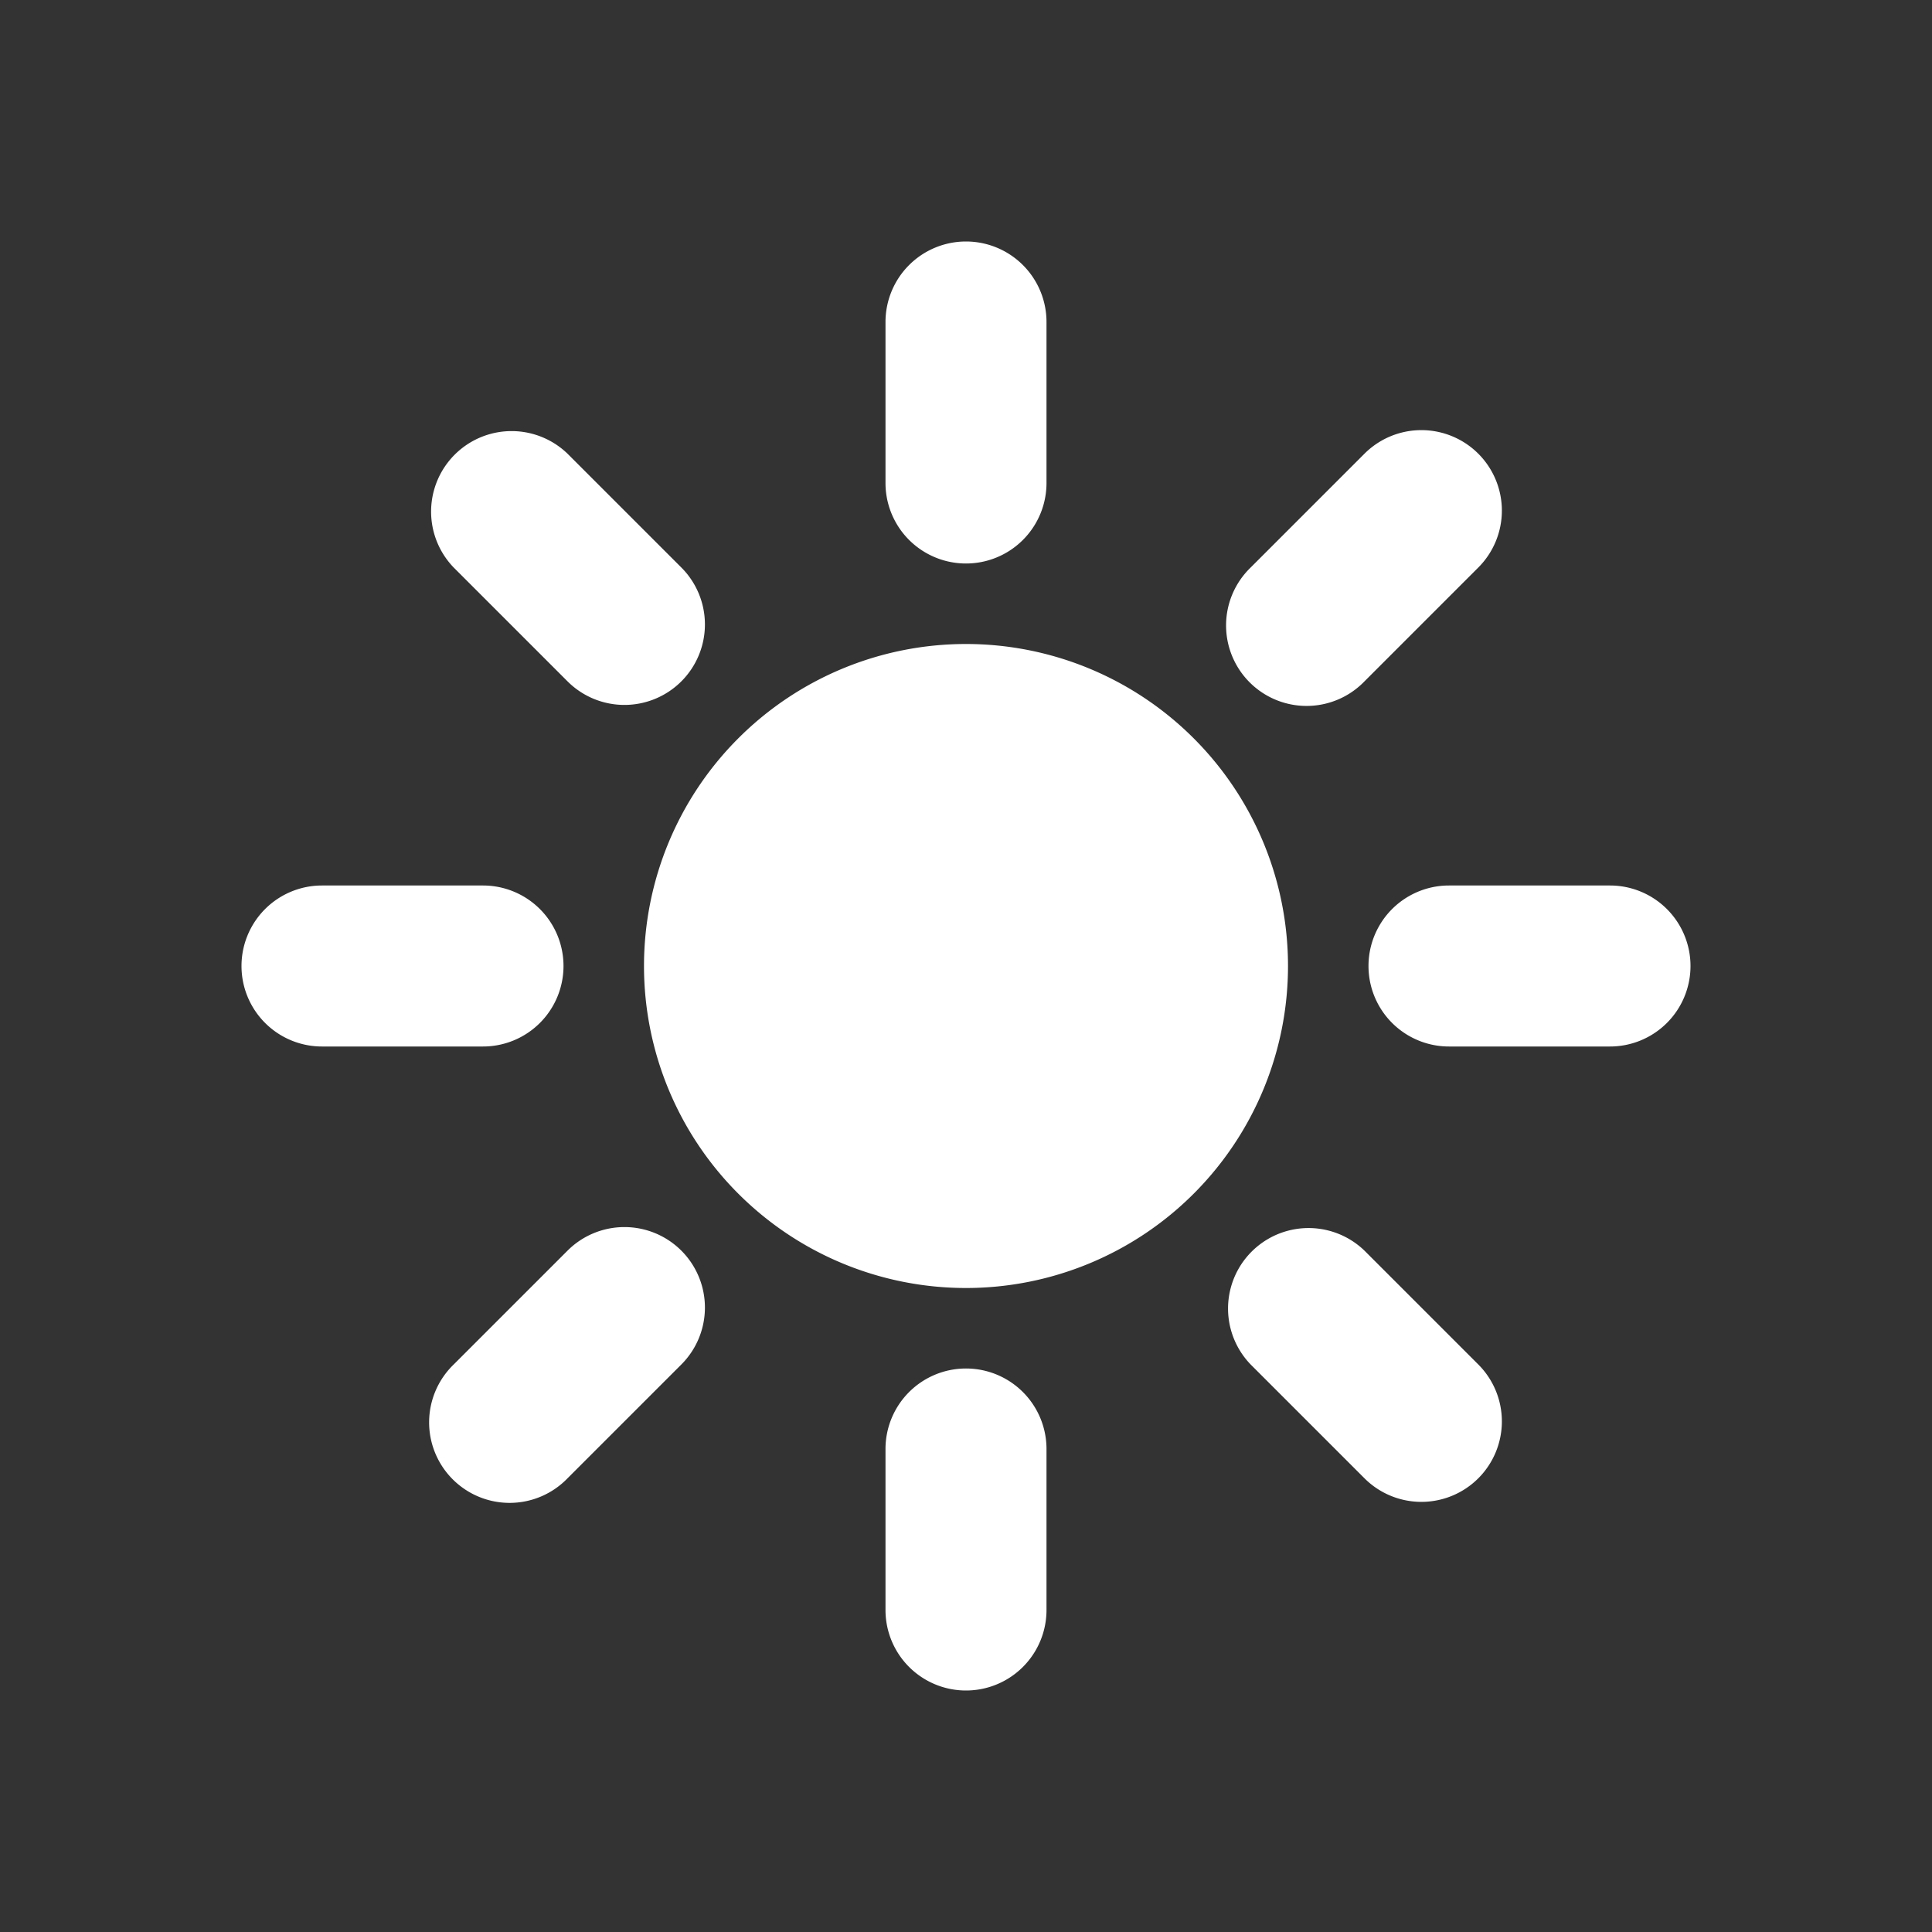 <svg xmlns="http://www.w3.org/2000/svg" width="24" height="24" viewBox="0 0 24 24">
    <rect x="0" y="0" width="24" height="24" fill="#333333" stroke="none"/>
    <g fill="none" fill-rule="evenodd">
        <path fill="#FFF" fill-rule="nonzero" d="M12 16a4 4 0 1 0 0-8 4 4 0 0 0 0 8zm0-13a1 1 0 0 0-1 1v2a1 1 0 1 0 2 0V4a1 1 0 0 0-1-1zm0 14a1 1 0 0 0-1 1v2a1 1 0 0 0 2 0v-2a1 1 0 0 0-1-1zm-5-5a1 1 0 0 0-1-1H4a1 1 0 1 0 0 2h2a1 1 0 0 0 1-1zm14 0a1 1 0 0 0-1-1h-2a1 1 0 0 0 0 2h2a1 1 0 0 0 1-1zm-2.636-6.364a1 1 0 0 0-1.414 0L15.536 7.05a1 1 0 1 0 1.414 1.414l1.414-1.414a1 1 0 0 0 0-1.414zm-9.9 9.9a1 1 0 0 0-1.414 0L5.636 16.95a1 1 0 1 0 1.414 1.414l1.414-1.414a1 1 0 0 0 0-1.414zm0-7.072a1 1 0 0 0 0-1.414L7.05 5.636A1 1 0 0 0 5.636 7.05L7.05 8.464a1 1 0 0 0 1.414 0zm9.9 9.9a1 1 0 0 0 0-1.414l-1.414-1.414a1 1 0 0 0-1.414 1.414l1.414 1.414a1 1 0 0 0 1.414 0z"/>
    </g>
</svg>
